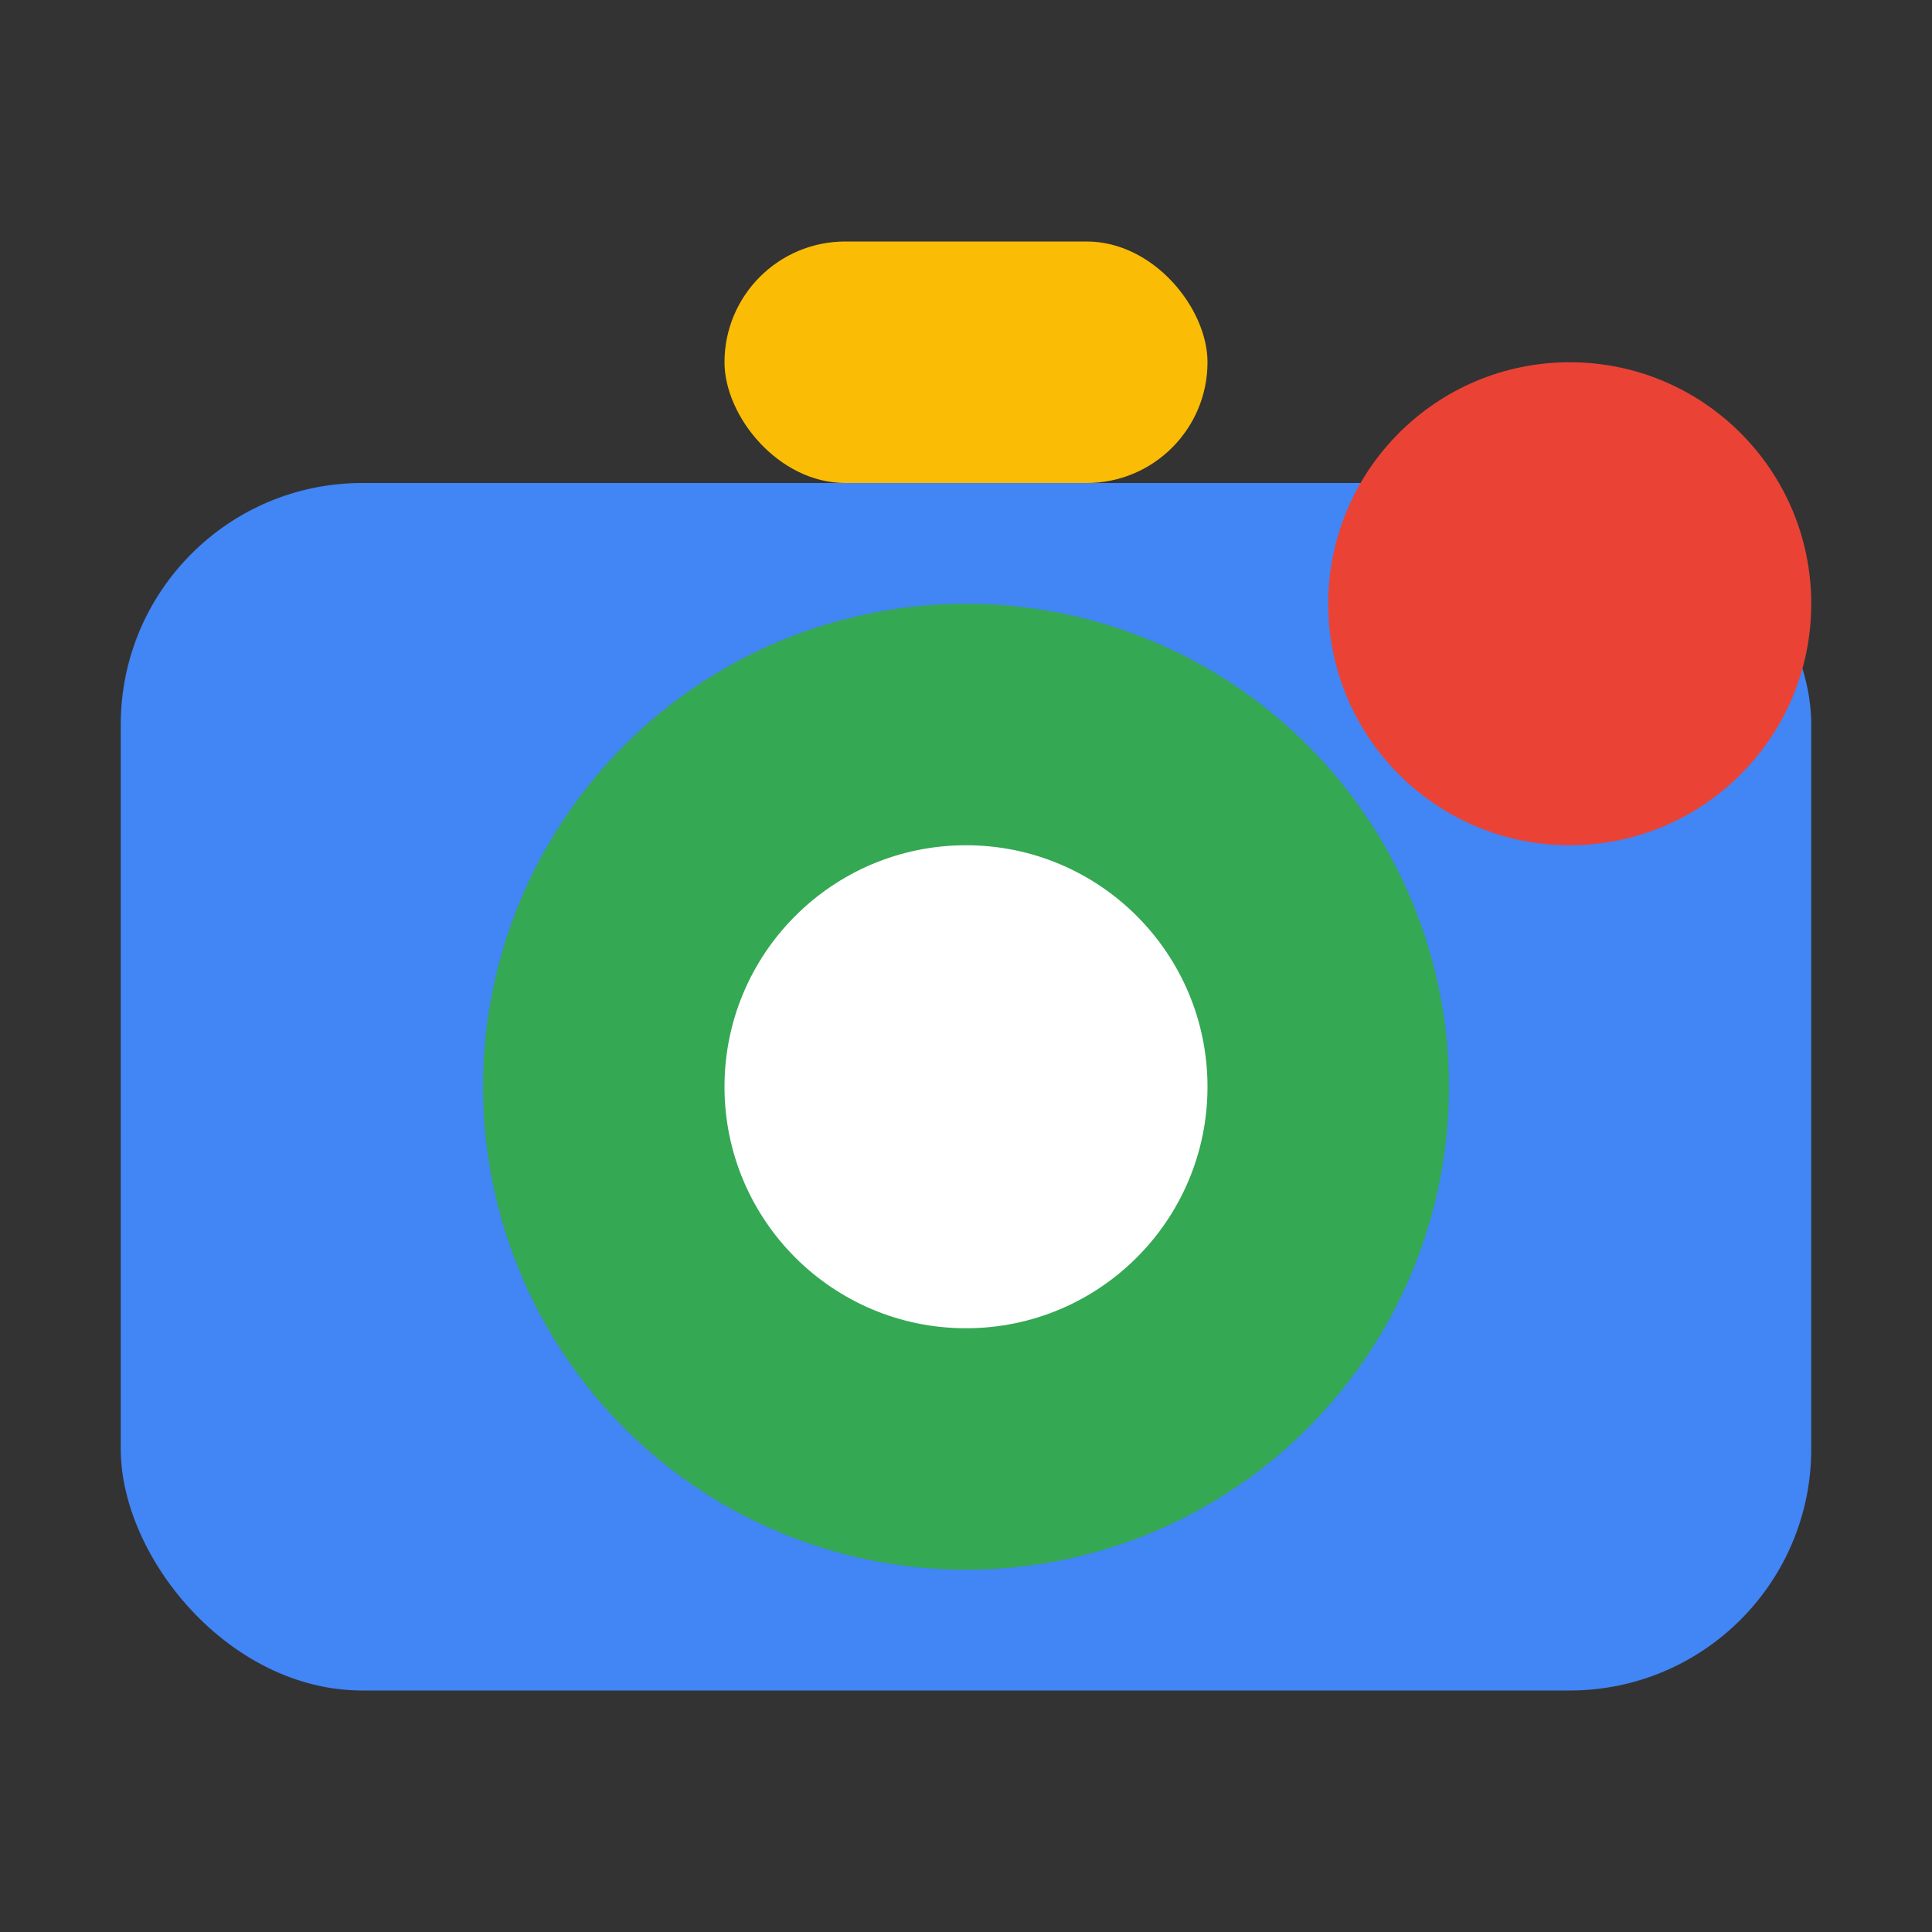 <svg width="64" height="64" viewBox="0 0 64 64" xmlns="http://www.w3.org/2000/svg">
  <rect x="0" y="0" width="64" height="64" fill="#333333" stroke="none"/>
  <rect x="4" y="16" width="56" height="40" rx="8" ry="8" fill="#4285F4" />
  <rect x="24" y="8" width="16" height="8" rx="4" ry="4" fill="#FBBC05" />
  <circle cx="32" cy="36" r="16" fill="#34A853" />
  <circle cx="32" cy="36" r="8" fill="#FFFFFF" />
  <circle cx="52" cy="20" r="8" fill="#EA4335" />
</svg> 
